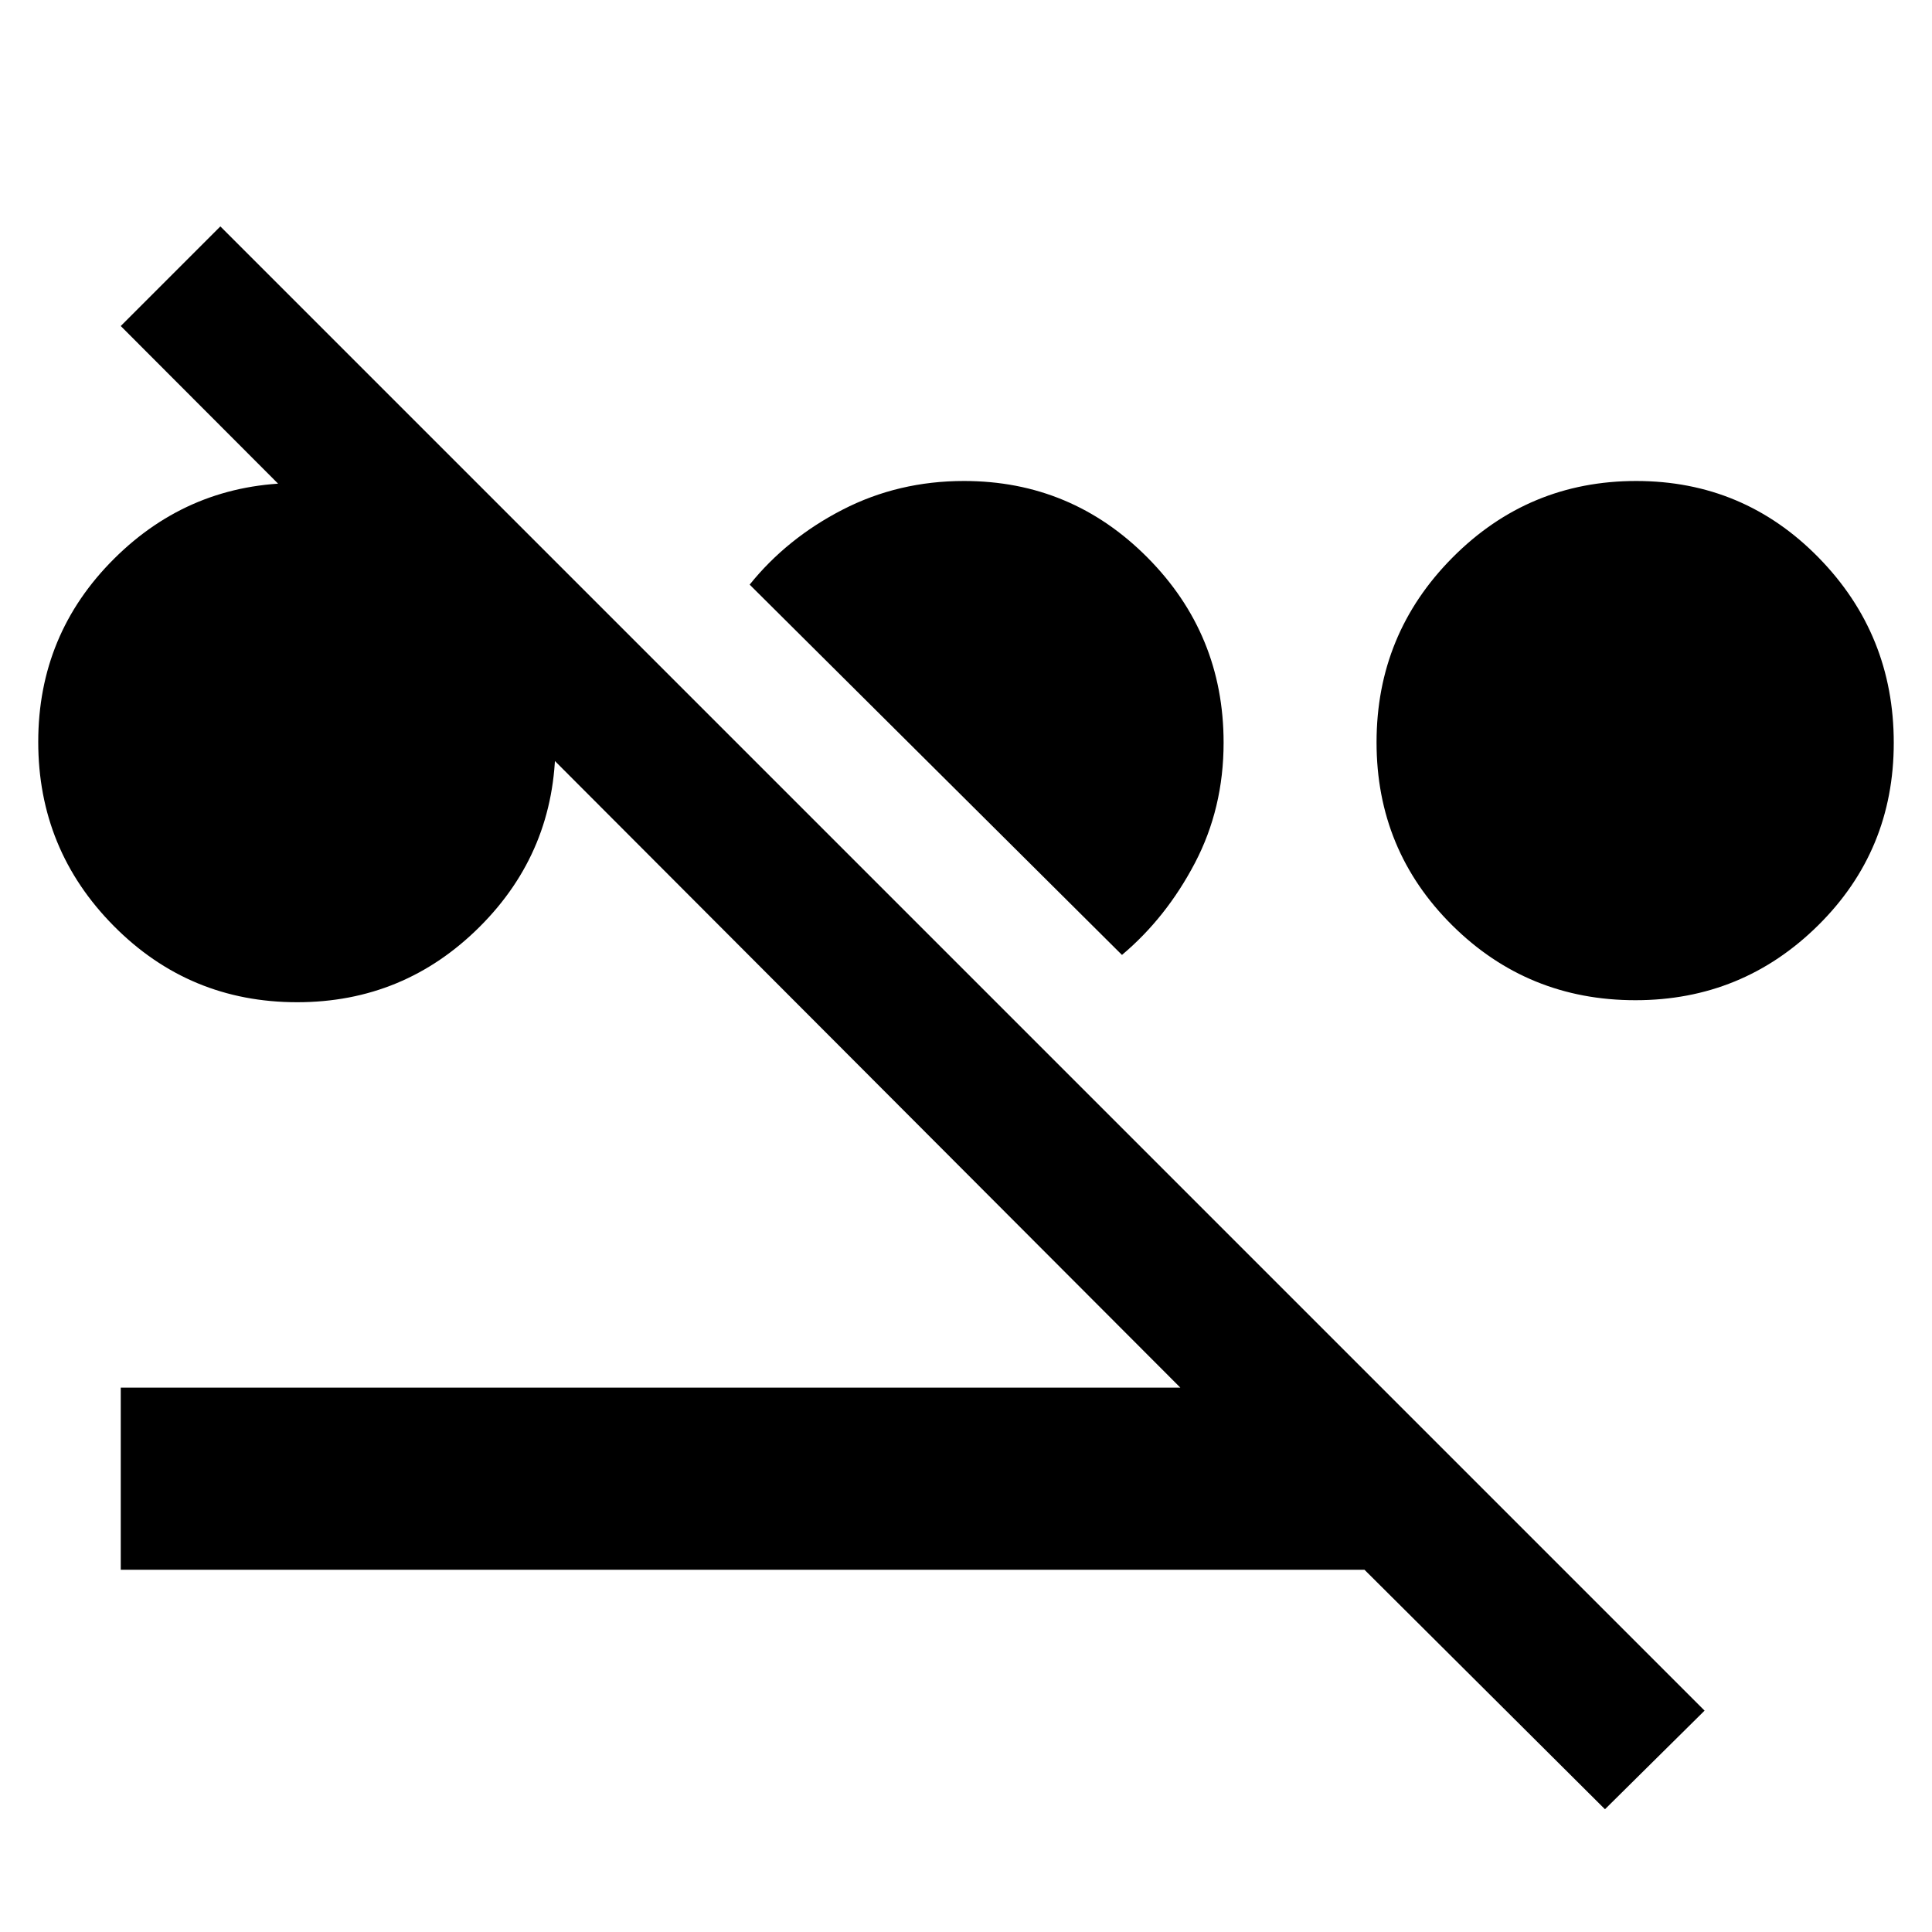 <svg xmlns="http://www.w3.org/2000/svg" height="48" viewBox="0 -960 960 960" width="48"><path d="M147.65-462q-53.57 0-91.11-37.89Q19-537.79 19-591.35q0-53.57 37.79-91.11T148-720q53.42 0 90.71 37.89Q276-644.21 276-590.65q0 53.57-37.6 91.11Q200.79-462 147.65-462Zm665-1q-53.57 0-91.11-37.28Q684-537.57 684-591.12 684-645 721.79-683q37.79-38 91.21-38 53.42 0 90.71 38.12 37.29 38.12 37.29 92 0 53.55-37.6 90.71Q865.79-463 812.65-463ZM557.5-485.5l-185-184q18.5-23 46.19-37.25Q446.38-721 479-721q53.42 0 91.21 38.08Q608-644.83 608-591q0 32.62-14.25 59.81Q579.5-504 557.5-485.5ZM797.5-61 678-180H60v-90.5h526.5L60-798l49.5-49.5L847-110l-49.5 49Z"/></svg>